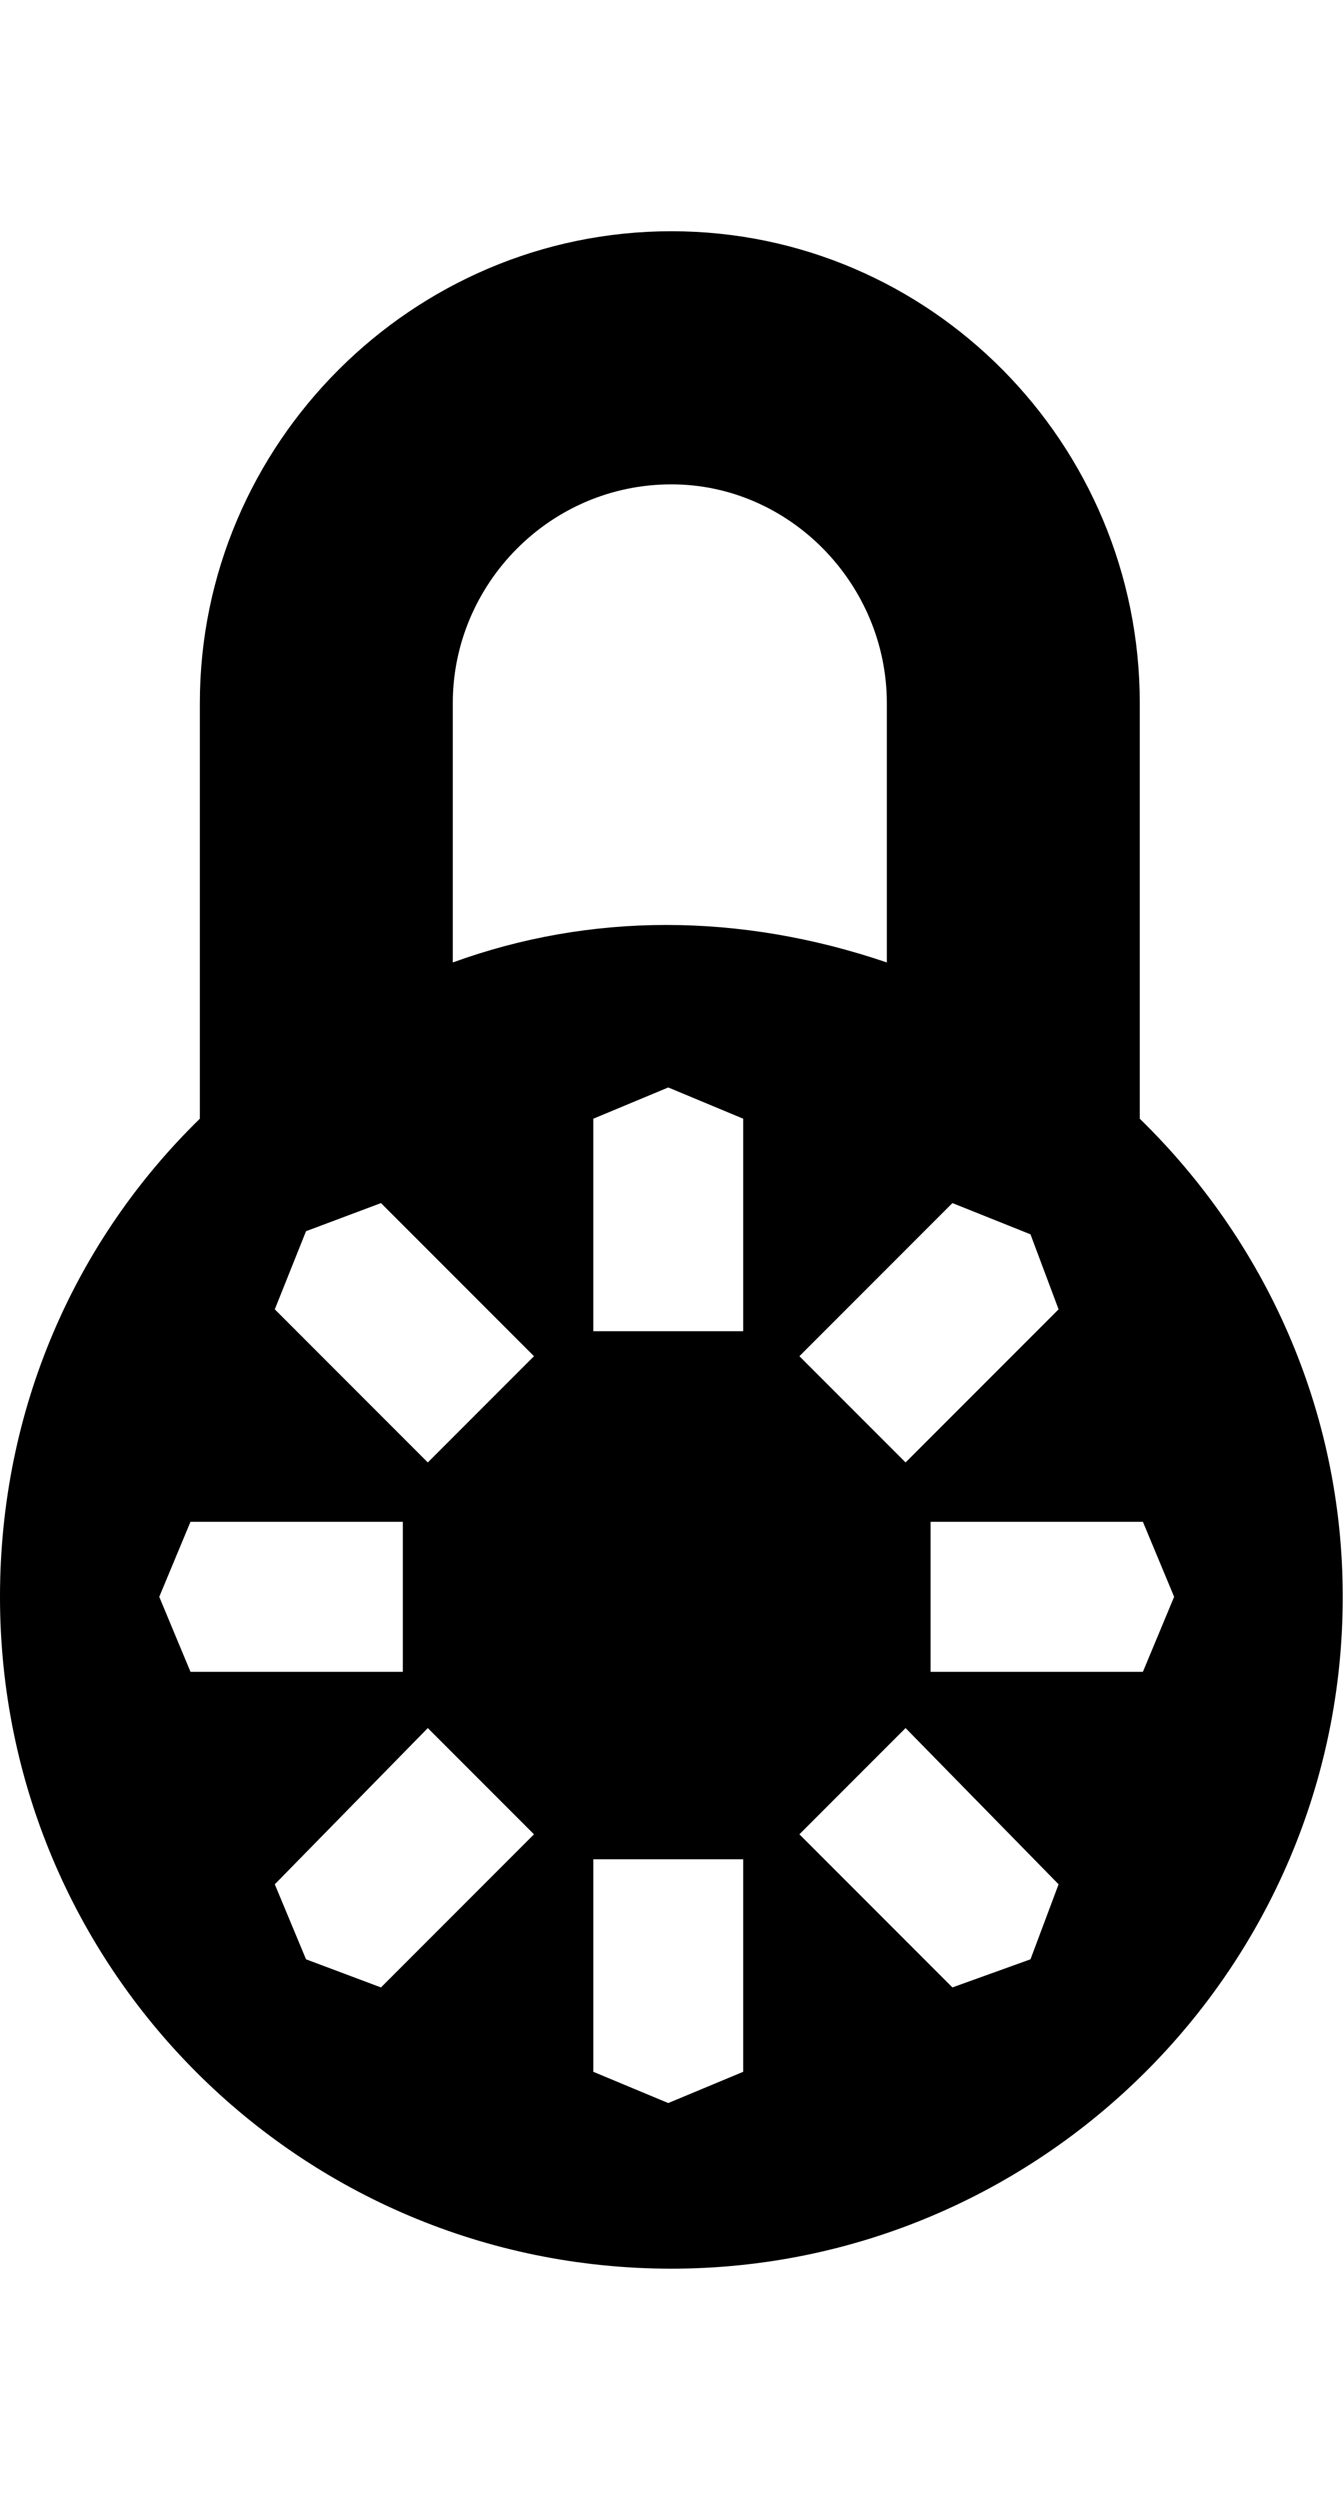 <svg height="1000" width="538" xmlns="http://www.w3.org/2000/svg"><path d="M456.25 447.5c50 48.75 81.25 116.25 81.25 191.25 0 148.75 -121.25 268.75 -268.75 268.75 -148.75 0 -268.75 -120 -268.75 -268.75 0 -75 30 -142.5 80 -191.25l0 -166.25c0 -103.75 85 -188.75 188.75 -188.75s187.5 85 187.5 188.75l0 166.25zm-275 -166.25l0 103.75c55 -20 115 -20 173.75 0l0 -103.75c0 -47.5 -38.75 -87.5 -86.25 -87.5 -48.75 0 -87.5 40 -87.5 87.5zm-20 387.5l0 -60l-85 0l-12.5 30 12.5 30l85 0zm52.5 65l-42.5 -42.5 -61.25 62.5 12.5 30 30 11.25zm83.75 10l-60 0l0 85l30 12.5 30 -12.5l0 -85zm65 -52.5l-42.5 42.5 61.25 61.25 31.25 -11.25 11.25 -30zm10 -82.5l0 60l85 0l12.5 -30 -12.5 -30l-85 0zm-52.5 -66.25l42.5 42.5 61.25 -61.25 -11.25 -30 -31.25 -12.5zm-82.5 -10l60 0l0 -85l-30 -12.5 -30 12.5l0 85zm-66.25 52.5l42.5 -42.5 -61.25 -61.25 -30 11.25 -12.5 31.25z"/></svg>
